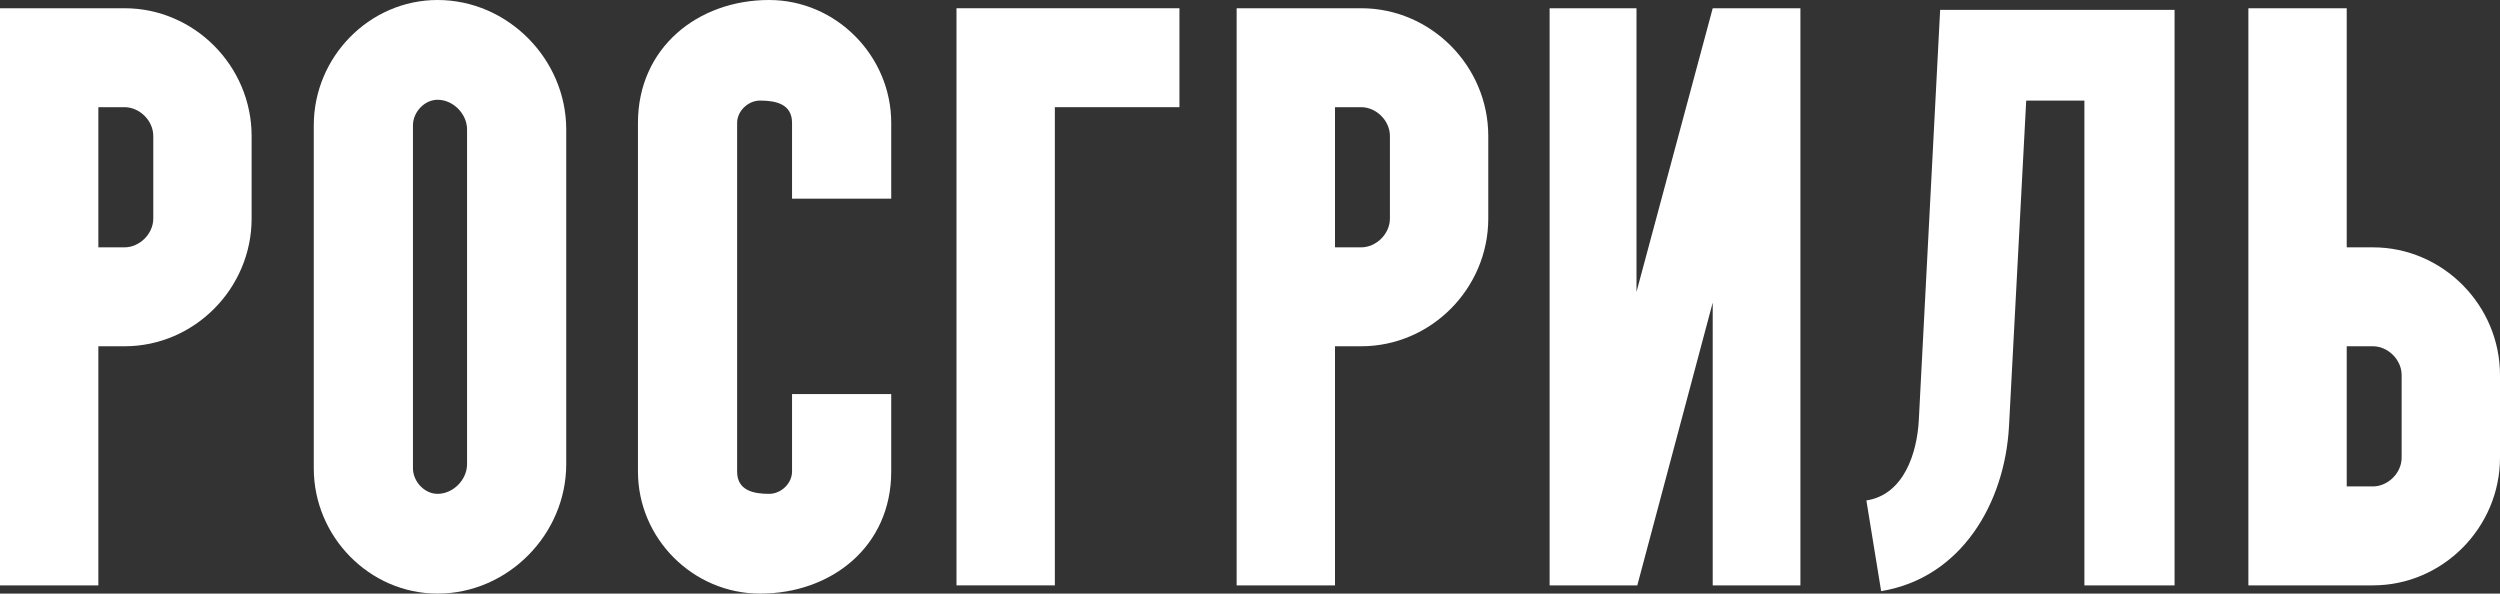 <svg width="219" height="52" viewBox="0 0 219 52" fill="none" xmlns="http://www.w3.org/2000/svg">
<rect x="0" y="0" width="219" height="52" fill="#333333" stroke="none"/>
<path d="M8.616 51.278H0V0.722H10.914C17.017 0.722 22.042 5.778 22.042 11.917V19.139C22.042 25.278 17.017 30.333 10.914 30.333H8.616V51.278ZM8.616 9.389V21.667H10.914C12.206 21.667 13.427 20.511 13.427 19.139V11.917C13.427 10.544 12.206 9.389 10.914 9.389H8.616Z" fill="white"/>
<path d="M27.487 41.022V10.978C27.487 4.983 32.37 0 38.329 0C44.504 0 49.602 5.2 49.602 11.339V40.661C49.602 46.8 44.504 52 38.329 52C32.37 52 27.487 47.017 27.487 41.022ZM38.329 8.739C37.18 8.739 36.175 9.822 36.175 10.978V41.022C36.175 42.178 37.18 43.261 38.329 43.261C39.693 43.261 40.914 42.033 40.914 40.661V11.339C40.914 9.967 39.693 8.739 38.329 8.739Z" fill="white"/>
<path d="M55.885 41.311V10.761C55.885 4.189 61.126 0 67.373 0C73.26 0 78.071 4.911 78.071 10.761V17.406H69.383V10.761C69.383 9.1 67.947 8.811 66.583 8.811C65.506 8.811 64.572 9.75 64.572 10.761V41.311C64.572 42.972 66.008 43.261 67.373 43.261C68.45 43.261 69.383 42.322 69.383 41.311V34.522H78.071V41.311C78.071 47.883 72.829 52 66.583 52C60.695 52 55.885 47.161 55.885 41.311Z" fill="white"/>
<path d="M92.405 51.278H83.789V0.722H103.319V9.389H92.405V51.278Z" fill="white"/>
<path d="M116.946 51.278H108.33V0.722H119.244C125.347 0.722 130.373 5.778 130.373 11.917V19.139C130.373 25.278 125.347 30.333 119.244 30.333H116.946V51.278ZM116.946 9.389V21.667H119.244C120.536 21.667 121.757 20.511 121.757 19.139V11.917C121.757 10.544 120.536 9.389 119.244 9.389H116.946Z" fill="white"/>
<path d="M135.746 0.722H143.357V25.567L150.034 0.722H157.716V51.278H150.034V26.506L143.428 51.278H135.746V0.722Z" fill="white"/>
<path d="M164.788 51.783L163.495 43.839C166.798 43.333 167.947 39.65 168.09 36.761L169.957 0.867H190.492V51.278H182.594V8.811H177.496L175.988 37.339C175.629 44.056 171.824 50.628 164.788 51.783Z" fill="white"/>
<path d="M196.958 51.278V0.722H205.573V21.667H207.871C213.974 21.667 219 26.722 219 32.861V40.083C219 46.222 213.974 51.278 207.871 51.278H196.958ZM205.573 30.333V42.611H207.871C209.163 42.611 210.384 41.456 210.384 40.083V32.861C210.384 31.489 209.163 30.333 207.871 30.333H205.573Z" fill="white"/>
</svg>
